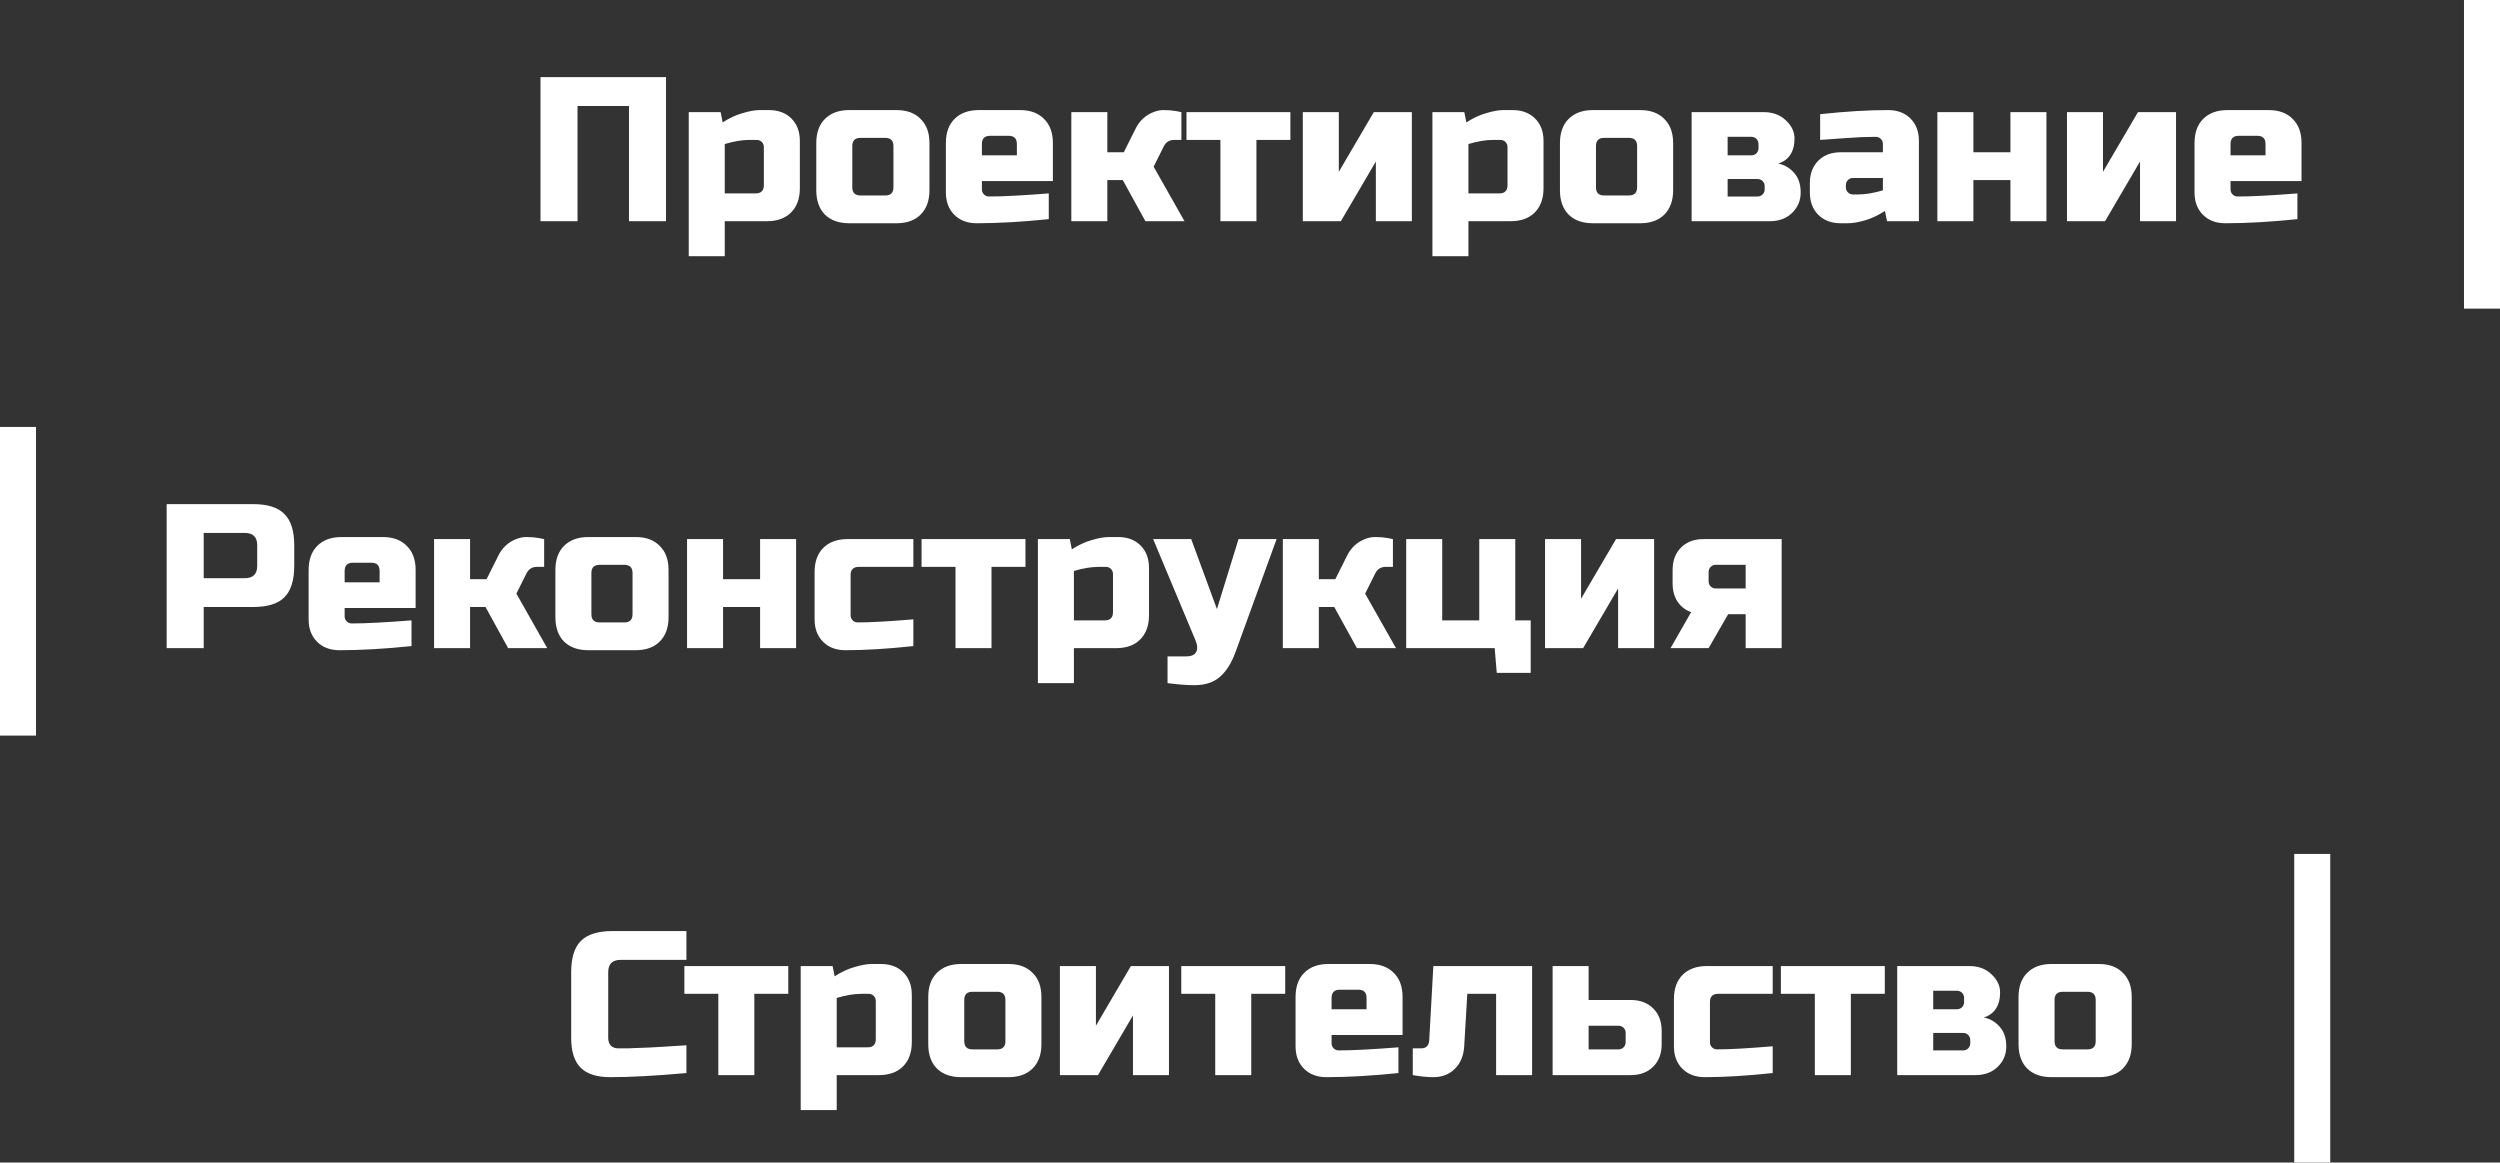 <svg width="486" height="226" viewBox="0 0 486 226" fill="none" xmlns="http://www.w3.org/2000/svg">
<rect x="0" y="0" width="486" height="226" fill="#333333" stroke="none"/>
<path d="M129.472 43H122.272V20.6H112.272V43H105.072V15H129.472V43ZM145.691 27.2C144.277 27.2 142.677 27.467 140.891 28V37.6H146.891C147.957 37.6 148.491 37.067 148.491 36V28.6C148.491 28.2 148.357 27.867 148.091 27.6C147.824 27.333 147.491 27.2 147.091 27.2H145.691ZM140.891 43V49.8H133.891V21.8H140.091L140.491 23.8C141.744 22.973 143.024 22.373 144.331 22C145.664 21.6 146.784 21.4 147.691 21.4H149.491C151.304 21.4 152.757 21.947 153.851 23.04C154.944 24.133 155.491 25.587 155.491 27.4V36.6C155.491 38.6 154.917 40.173 153.771 41.32C152.651 42.44 151.091 43 149.091 43H140.891ZM180.686 37C180.686 39 180.113 40.573 178.966 41.72C177.846 42.84 176.286 43.4 174.286 43.4H165.086C163.086 43.4 161.513 42.84 160.366 41.72C159.246 40.573 158.686 39 158.686 37V27.8C158.686 25.8 159.246 24.24 160.366 23.12C161.513 21.973 163.086 21.4 165.086 21.4H174.286C176.286 21.4 177.846 21.973 178.966 23.12C180.113 24.24 180.686 25.8 180.686 27.8V37ZM173.686 28.4C173.686 27.333 173.153 26.8 172.086 26.8H167.286C166.219 26.8 165.686 27.333 165.686 28.4V36.4C165.686 37.467 166.219 38 167.286 38H172.086C173.153 38 173.686 37.467 173.686 36.4V28.4ZM192.481 26.4C191.415 26.4 190.881 26.933 190.881 28V30.2H197.681V28C197.681 26.933 197.148 26.4 196.081 26.4H192.481ZM203.881 42.6C198.735 43.133 194.068 43.4 189.881 43.4C188.068 43.4 186.615 42.853 185.521 41.76C184.428 40.667 183.881 39.213 183.881 37.4V27.8C183.881 25.8 184.441 24.24 185.561 23.12C186.708 21.973 188.281 21.4 190.281 21.4H198.281C200.281 21.4 201.841 21.973 202.961 23.12C204.108 24.24 204.681 25.8 204.681 27.8V35.2H190.881V36.8C190.881 37.2 191.015 37.533 191.281 37.8C191.548 38.067 191.881 38.2 192.281 38.2C194.921 38.2 198.788 38 203.881 37.6V42.6ZM218.266 35H215.266V43H208.266V21.8H215.266V29.6H218.466L220.666 25.2C221.466 23.493 222.719 22.333 224.426 21.72C225.039 21.507 225.626 21.4 226.186 21.4C227.092 21.4 227.919 21.467 228.666 21.6L229.666 21.8V27.2H228.266C227.359 27.2 226.692 27.6 226.266 28.4L224.266 32.4L230.266 43H222.666L218.266 35ZM244.25 27.2V43H237.25V27.2H230.65V21.8H250.85V27.2H244.25ZM267.066 21.8H274.466V43H267.466V31.4L260.666 43H253.266V21.8H260.266V33.4L267.066 21.8ZM290.261 27.2C288.848 27.2 287.248 27.467 285.461 28V37.6H291.461C292.528 37.6 293.061 37.067 293.061 36V28.6C293.061 28.2 292.928 27.867 292.661 27.6C292.394 27.333 292.061 27.2 291.661 27.2H290.261ZM285.461 43V49.8H278.461V21.8H284.661L285.061 23.8C286.314 22.973 287.594 22.373 288.901 22C290.234 21.6 291.354 21.4 292.261 21.4H294.061C295.874 21.4 297.328 21.947 298.421 23.04C299.514 24.133 300.061 25.587 300.061 27.4V36.6C300.061 38.6 299.488 40.173 298.341 41.32C297.221 42.44 295.661 43 293.661 43H285.461ZM325.256 37C325.256 39 324.683 40.573 323.536 41.72C322.416 42.84 320.856 43.4 318.856 43.4H309.656C307.656 43.4 306.083 42.84 304.936 41.72C303.816 40.573 303.256 39 303.256 37V27.8C303.256 25.8 303.816 24.24 304.936 23.12C306.083 21.973 307.656 21.4 309.656 21.4H318.856C320.856 21.4 322.416 21.973 323.536 23.12C324.683 24.24 325.256 25.8 325.256 27.8V37ZM318.256 28.4C318.256 27.333 317.723 26.8 316.656 26.8H311.856C310.79 26.8 310.256 27.333 310.256 28.4V36.4C310.256 37.467 310.79 38 311.856 38H316.656C317.723 38 318.256 37.467 318.256 36.4V28.4ZM344.052 43H328.852V21.8H342.852C344.638 21.8 346.078 22.333 347.172 23.4C348.292 24.44 348.852 25.613 348.852 26.92C348.852 28.227 348.572 29.293 348.012 30.12C347.452 30.947 346.665 31.507 345.652 31.8C346.852 32.013 347.878 32.6 348.732 33.56C349.612 34.52 350.052 35.8 350.052 37.4C350.052 39 349.492 40.333 348.372 41.4C347.278 42.467 345.838 43 344.052 43ZM343.052 36.2C343.052 35.8 342.918 35.467 342.652 35.2C342.385 34.933 342.052 34.8 341.652 34.8H335.852V38.2H341.652C342.052 38.2 342.385 38.067 342.652 37.8C342.918 37.533 343.052 37.2 343.052 36.8V36.2ZM341.852 28C341.852 27.6 341.718 27.267 341.452 27C341.185 26.733 340.852 26.6 340.452 26.6H335.852V30.2H340.452C340.852 30.2 341.185 30.067 341.452 29.8C341.718 29.533 341.852 29.2 341.852 28.8V28ZM361.236 37.8C362.649 37.8 364.249 37.533 366.036 37V34.6H360.236C359.836 34.6 359.503 34.733 359.236 35C358.969 35.267 358.836 35.6 358.836 36V36.4C358.836 36.8 358.969 37.133 359.236 37.4C359.503 37.667 359.836 37.8 360.236 37.8H361.236ZM353.836 22.2C358.716 21.667 363.116 21.4 367.036 21.4C368.849 21.4 370.303 21.947 371.396 23.04C372.489 24.133 373.036 25.587 373.036 27.4V43H366.836L366.436 41C365.183 41.827 363.889 42.44 362.556 42.84C361.249 43.213 360.143 43.4 359.236 43.4H357.836C356.023 43.4 354.569 42.853 353.476 41.76C352.383 40.667 351.836 39.213 351.836 37.4V35.6C351.836 33.787 352.383 32.333 353.476 31.24C354.569 30.147 356.023 29.6 357.836 29.6H366.036V28C366.036 27.6 365.903 27.267 365.636 27C365.369 26.733 365.036 26.6 364.636 26.6C362.903 26.6 360.983 26.68 358.876 26.84C356.796 27 355.116 27.12 353.836 27.2V22.2ZM390.825 29.6V21.8H397.825V43H390.825V35H383.625V43H376.625V21.8H383.625V29.6H390.825ZM415.62 21.8H423.02V43H416.02V31.4L409.22 43H401.82V21.8H408.82V33.4L415.62 21.8ZM435.216 26.4C434.149 26.4 433.616 26.933 433.616 28V30.2H440.416V28C440.416 26.933 439.882 26.4 438.816 26.4H435.216ZM446.616 42.6C441.469 43.133 436.802 43.4 432.616 43.4C430.802 43.4 429.349 42.853 428.256 41.76C427.162 40.667 426.616 39.213 426.616 37.4V27.8C426.616 25.8 427.176 24.24 428.296 23.12C429.442 21.973 431.016 21.4 433.016 21.4H441.016C443.016 21.4 444.576 21.973 445.696 23.12C446.842 24.24 447.416 25.8 447.416 27.8V35.2H433.616V36.8C433.616 37.2 433.749 37.533 434.016 37.8C434.282 38.067 434.616 38.2 435.016 38.2C437.656 38.2 441.522 38 446.616 37.6V42.6Z" fill="white"/>
<line x1="482.5" y1="-1.5299e-07" x2="482.5" y2="60" stroke="white" stroke-width="7"/>
<path d="M32.4 98H49.2C52 98 54.027 98.64 55.28 99.92C56.56 101.173 57.2 103.2 57.2 106V110C57.2 112.8 56.56 114.84 55.28 116.12C54.027 117.373 52 118 49.2 118H39.6V126H32.4V98ZM50 106C50 104.4 49.2 103.6 47.6 103.6H39.6V112.4H47.6C49.2 112.4 50 111.6 50 110V106ZM68.598 109.4C67.532 109.4 66.998 109.933 66.998 111V113.2H73.798V111C73.798 109.933 73.265 109.4 72.198 109.4H68.598ZM79.998 125.6C74.852 126.133 70.185 126.4 65.998 126.4C64.185 126.4 62.732 125.853 61.638 124.76C60.545 123.667 59.998 122.213 59.998 120.4V110.8C59.998 108.8 60.558 107.24 61.678 106.12C62.825 104.973 64.398 104.4 66.398 104.4H74.398C76.398 104.4 77.958 104.973 79.078 106.12C80.225 107.24 80.798 108.8 80.798 110.8V118.2H66.998V119.8C66.998 120.2 67.132 120.533 67.398 120.8C67.665 121.067 67.998 121.2 68.398 121.2C71.038 121.2 74.905 121 79.998 120.6V125.6ZM94.383 118H91.383V126H84.383V104.8H91.383V112.6H94.583L96.783 108.2C97.583 106.493 98.836 105.333 100.543 104.72C101.156 104.507 101.743 104.4 102.303 104.4C103.209 104.4 104.036 104.467 104.783 104.6L105.783 104.8V110.2H104.383C103.476 110.2 102.809 110.6 102.383 111.4L100.383 115.4L106.383 126H98.783L94.383 118ZM129.967 120C129.967 122 129.394 123.573 128.247 124.72C127.127 125.84 125.567 126.4 123.567 126.4H114.367C112.367 126.4 110.794 125.84 109.647 124.72C108.527 123.573 107.967 122 107.967 120V110.8C107.967 108.8 108.527 107.24 109.647 106.12C110.794 104.973 112.367 104.4 114.367 104.4H123.567C125.567 104.4 127.127 104.973 128.247 106.12C129.394 107.24 129.967 108.8 129.967 110.8V120ZM122.967 111.4C122.967 110.333 122.434 109.8 121.367 109.8H116.567C115.501 109.8 114.967 110.333 114.967 111.4V119.4C114.967 120.467 115.501 121 116.567 121H121.367C122.434 121 122.967 120.467 122.967 119.4V111.4ZM147.763 112.6V104.8H154.763V126H147.763V118H140.563V126H133.563V104.8H140.563V112.6H147.763ZM177.558 125.6C172.571 126.133 168.171 126.4 164.358 126.4C162.544 126.4 161.091 125.853 159.998 124.76C158.904 123.667 158.358 122.213 158.358 120.4V111.2C158.358 109.2 158.918 107.64 160.038 106.52C161.184 105.373 162.758 104.8 164.758 104.8H177.558V110.2H166.958C165.891 110.2 165.358 110.733 165.358 111.8V119.6C165.358 120 165.491 120.333 165.758 120.6C166.024 120.867 166.358 121 166.758 121C169.158 121 172.758 120.8 177.558 120.4V125.6ZM192.75 110.2V126H185.75V110.2H179.15V104.8H199.35V110.2H192.75ZM213.566 110.2C212.152 110.2 210.552 110.467 208.766 111V120.6H214.766C215.832 120.6 216.366 120.067 216.366 119V111.6C216.366 111.2 216.232 110.867 215.966 110.6C215.699 110.333 215.366 110.2 214.966 110.2H213.566ZM208.766 126V132.8H201.766V104.8H207.966L208.366 106.8C209.619 105.973 210.899 105.373 212.206 105C213.539 104.6 214.659 104.4 215.566 104.4H217.366C219.179 104.4 220.632 104.947 221.726 106.04C222.819 107.133 223.366 108.587 223.366 110.4V119.6C223.366 121.6 222.792 123.173 221.646 124.32C220.526 125.44 218.966 126 216.966 126H208.766ZM232.17 133.2C230.757 133.2 229.024 133.067 226.97 132.8V127.6H230.57C231.584 127.6 232.237 127.32 232.53 126.76C232.85 126.2 232.797 125.413 232.37 124.4L224.17 104.8H231.57L236.57 118.4L240.77 104.8H248.17L240.17 126.8C239.397 128.907 238.397 130.493 237.17 131.56C235.944 132.653 234.277 133.2 232.17 133.2ZM259.383 118H256.383V126H249.383V104.8H256.383V112.6H259.583L261.783 108.2C262.583 106.493 263.836 105.333 265.543 104.72C266.156 104.507 266.743 104.4 267.303 104.4C268.209 104.4 269.036 104.467 269.783 104.6L270.783 104.8V110.2H269.383C268.476 110.2 267.809 110.6 267.383 111.4L265.383 115.4L271.383 126H263.783L259.383 118ZM290.567 126H273.367V104.8H280.367V120.6H287.567V104.8H294.567V120.6H297.567V130.8H290.967L290.567 126ZM314.159 104.8H321.559V126H314.559V114.4L307.759 126H300.359V104.8H307.359V116.4L314.159 104.8ZM346.355 104.8V126H339.355V119.4H335.955L332.155 126H324.755L328.755 119C327.635 118.6 326.755 117.92 326.115 116.96C325.475 116 325.155 114.813 325.155 113.4V110.8C325.155 108.987 325.701 107.533 326.795 106.44C327.888 105.347 329.341 104.8 331.155 104.8H346.355ZM333.555 109.8C333.155 109.8 332.821 109.933 332.555 110.2C332.288 110.467 332.155 110.8 332.155 111.2V113C332.155 113.4 332.288 113.733 332.555 114C332.821 114.267 333.155 114.4 333.555 114.4H339.355V109.8H333.555Z" fill="white"/>
<line x1="3.5" y1="83" x2="3.5" y2="143" stroke="white" stroke-width="7"/>
<path d="M133.438 208.6C127.491 209.133 122.558 209.4 118.638 209.4C116.024 209.4 114.104 208.787 112.878 207.56C111.651 206.333 111.038 204.413 111.038 201.8V189C111.038 186.2 111.664 184.173 112.918 182.92C114.198 181.64 116.238 181 119.038 181H133.438V186.6H120.638C119.038 186.6 118.238 187.4 118.238 189V201.8C118.238 202.413 118.411 202.907 118.758 203.28C119.131 203.627 119.598 203.8 120.158 203.8C120.718 203.8 121.331 203.8 121.998 203.8C122.664 203.773 123.358 203.747 124.078 203.72C124.798 203.693 125.518 203.667 126.238 203.64C126.984 203.613 127.931 203.56 129.078 203.48C130.251 203.4 131.704 203.307 133.438 203.2V208.6ZM146.641 193.2V209H139.641V193.2H133.041V187.8H153.241V193.2H146.641ZM167.456 193.2C166.043 193.2 164.443 193.467 162.656 194V203.6H168.656C169.723 203.6 170.256 203.067 170.256 202V194.6C170.256 194.2 170.123 193.867 169.856 193.6C169.59 193.333 169.256 193.2 168.856 193.2H167.456ZM162.656 209V215.8H155.656V187.8H161.856L162.256 189.8C163.51 188.973 164.79 188.373 166.096 188C167.43 187.6 168.55 187.4 169.456 187.4H171.256C173.07 187.4 174.523 187.947 175.616 189.04C176.71 190.133 177.256 191.587 177.256 193.4V202.6C177.256 204.6 176.683 206.173 175.536 207.32C174.416 208.44 172.856 209 170.856 209H162.656ZM202.452 203C202.452 205 201.878 206.573 200.732 207.72C199.612 208.84 198.052 209.4 196.052 209.4H186.852C184.852 209.4 183.278 208.84 182.132 207.72C181.012 206.573 180.452 205 180.452 203V193.8C180.452 191.8 181.012 190.24 182.132 189.12C183.278 187.973 184.852 187.4 186.852 187.4H196.052C198.052 187.4 199.612 187.973 200.732 189.12C201.878 190.24 202.452 191.8 202.452 193.8V203ZM195.452 194.4C195.452 193.333 194.918 192.8 193.852 192.8H189.052C187.985 192.8 187.452 193.333 187.452 194.4V202.4C187.452 203.467 187.985 204 189.052 204H193.852C194.918 204 195.452 203.467 195.452 202.4V194.4ZM219.847 187.8H227.247V209H220.247V197.4L213.447 209H206.047V187.8H213.047V199.4L219.847 187.8ZM243.242 193.2V209H236.242V193.2H229.642V187.8H249.842V193.2H243.242ZM260.458 192.4C259.391 192.4 258.858 192.933 258.858 194V196.2H265.658V194C265.658 192.933 265.124 192.4 264.058 192.4H260.458ZM271.858 208.6C266.711 209.133 262.044 209.4 257.858 209.4C256.044 209.4 254.591 208.853 253.498 207.76C252.404 206.667 251.858 205.213 251.858 203.4V193.8C251.858 191.8 252.418 190.24 253.538 189.12C254.684 187.973 256.258 187.4 258.258 187.4H266.258C268.258 187.4 269.818 187.973 270.938 189.12C272.084 190.24 272.658 191.8 272.658 193.8V201.2H258.858V202.8C258.858 203.2 258.991 203.533 259.258 203.8C259.524 204.067 259.858 204.2 260.258 204.2C262.898 204.2 266.764 204 271.858 203.6V208.6ZM278.642 209.4C277.496 209.4 276.162 209.267 274.642 209V203.8H276.242C277.256 203.8 277.789 203.267 277.842 202.2L278.642 187.8H297.842V209H290.842V193.2H285.242L284.642 203.4C284.536 205.213 283.936 206.667 282.842 207.76C281.749 208.853 280.349 209.4 278.642 209.4ZM301.828 209V187.8H308.828V194.4H317.028C318.841 194.4 320.295 194.947 321.388 196.04C322.481 197.133 323.028 198.587 323.028 200.4V203C323.028 204.813 322.481 206.267 321.388 207.36C320.295 208.453 318.841 209 317.028 209H301.828ZM314.628 204C315.028 204 315.361 203.867 315.628 203.6C315.895 203.333 316.028 203 316.028 202.6V200.8C316.028 200.4 315.895 200.067 315.628 199.8C315.361 199.533 315.028 199.4 314.628 199.4H308.828V204H314.628ZM344.613 208.6C339.626 209.133 335.226 209.4 331.413 209.4C329.599 209.4 328.146 208.853 327.053 207.76C325.959 206.667 325.413 205.213 325.413 203.4V194.2C325.413 192.2 325.973 190.64 327.093 189.52C328.239 188.373 329.813 187.8 331.813 187.8H344.613V193.2H334.013C332.946 193.2 332.413 193.733 332.413 194.8V202.6C332.413 203 332.546 203.333 332.813 203.6C333.079 203.867 333.413 204 333.812 204C336.213 204 339.813 203.8 344.613 203.4V208.6ZM359.805 193.2V209H352.805V193.2H346.205V187.8H366.405V193.2H359.805ZM384.02 209H368.82V187.8H382.82C384.607 187.8 386.047 188.333 387.14 189.4C388.26 190.44 388.82 191.613 388.82 192.92C388.82 194.227 388.54 195.293 387.98 196.12C387.42 196.947 386.634 197.507 385.62 197.8C386.82 198.013 387.847 198.6 388.7 199.56C389.58 200.52 390.02 201.8 390.02 203.4C390.02 205 389.46 206.333 388.34 207.4C387.247 208.467 385.807 209 384.02 209ZM383.02 202.2C383.02 201.8 382.887 201.467 382.62 201.2C382.354 200.933 382.02 200.8 381.62 200.8H375.82V204.2H381.62C382.02 204.2 382.354 204.067 382.62 203.8C382.887 203.533 383.02 203.2 383.02 202.8V202.2ZM381.82 194C381.82 193.6 381.687 193.267 381.42 193C381.154 192.733 380.82 192.6 380.42 192.6H375.82V196.2H380.42C380.82 196.2 381.154 196.067 381.42 195.8C381.687 195.533 381.82 195.2 381.82 194.8V194ZM414.405 203C414.405 205 413.831 206.573 412.685 207.72C411.565 208.84 410.005 209.4 408.005 209.4H398.805C396.805 209.4 395.231 208.84 394.085 207.72C392.965 206.573 392.405 205 392.405 203V193.8C392.405 191.8 392.965 190.24 394.085 189.12C395.231 187.973 396.805 187.4 398.805 187.4H408.005C410.005 187.4 411.565 187.973 412.685 189.12C413.831 190.24 414.405 191.8 414.405 193.8V203ZM407.405 194.4C407.405 193.333 406.871 192.8 405.805 192.8H401.005C399.938 192.8 399.405 193.333 399.405 194.4V202.4C399.405 203.467 399.938 204 401.005 204H405.805C406.871 204 407.405 203.467 407.405 202.4V194.4Z" fill="white"/>
<line x1="449.5" y1="166" x2="449.5" y2="226" stroke="white" stroke-width="7"/>
</svg>
